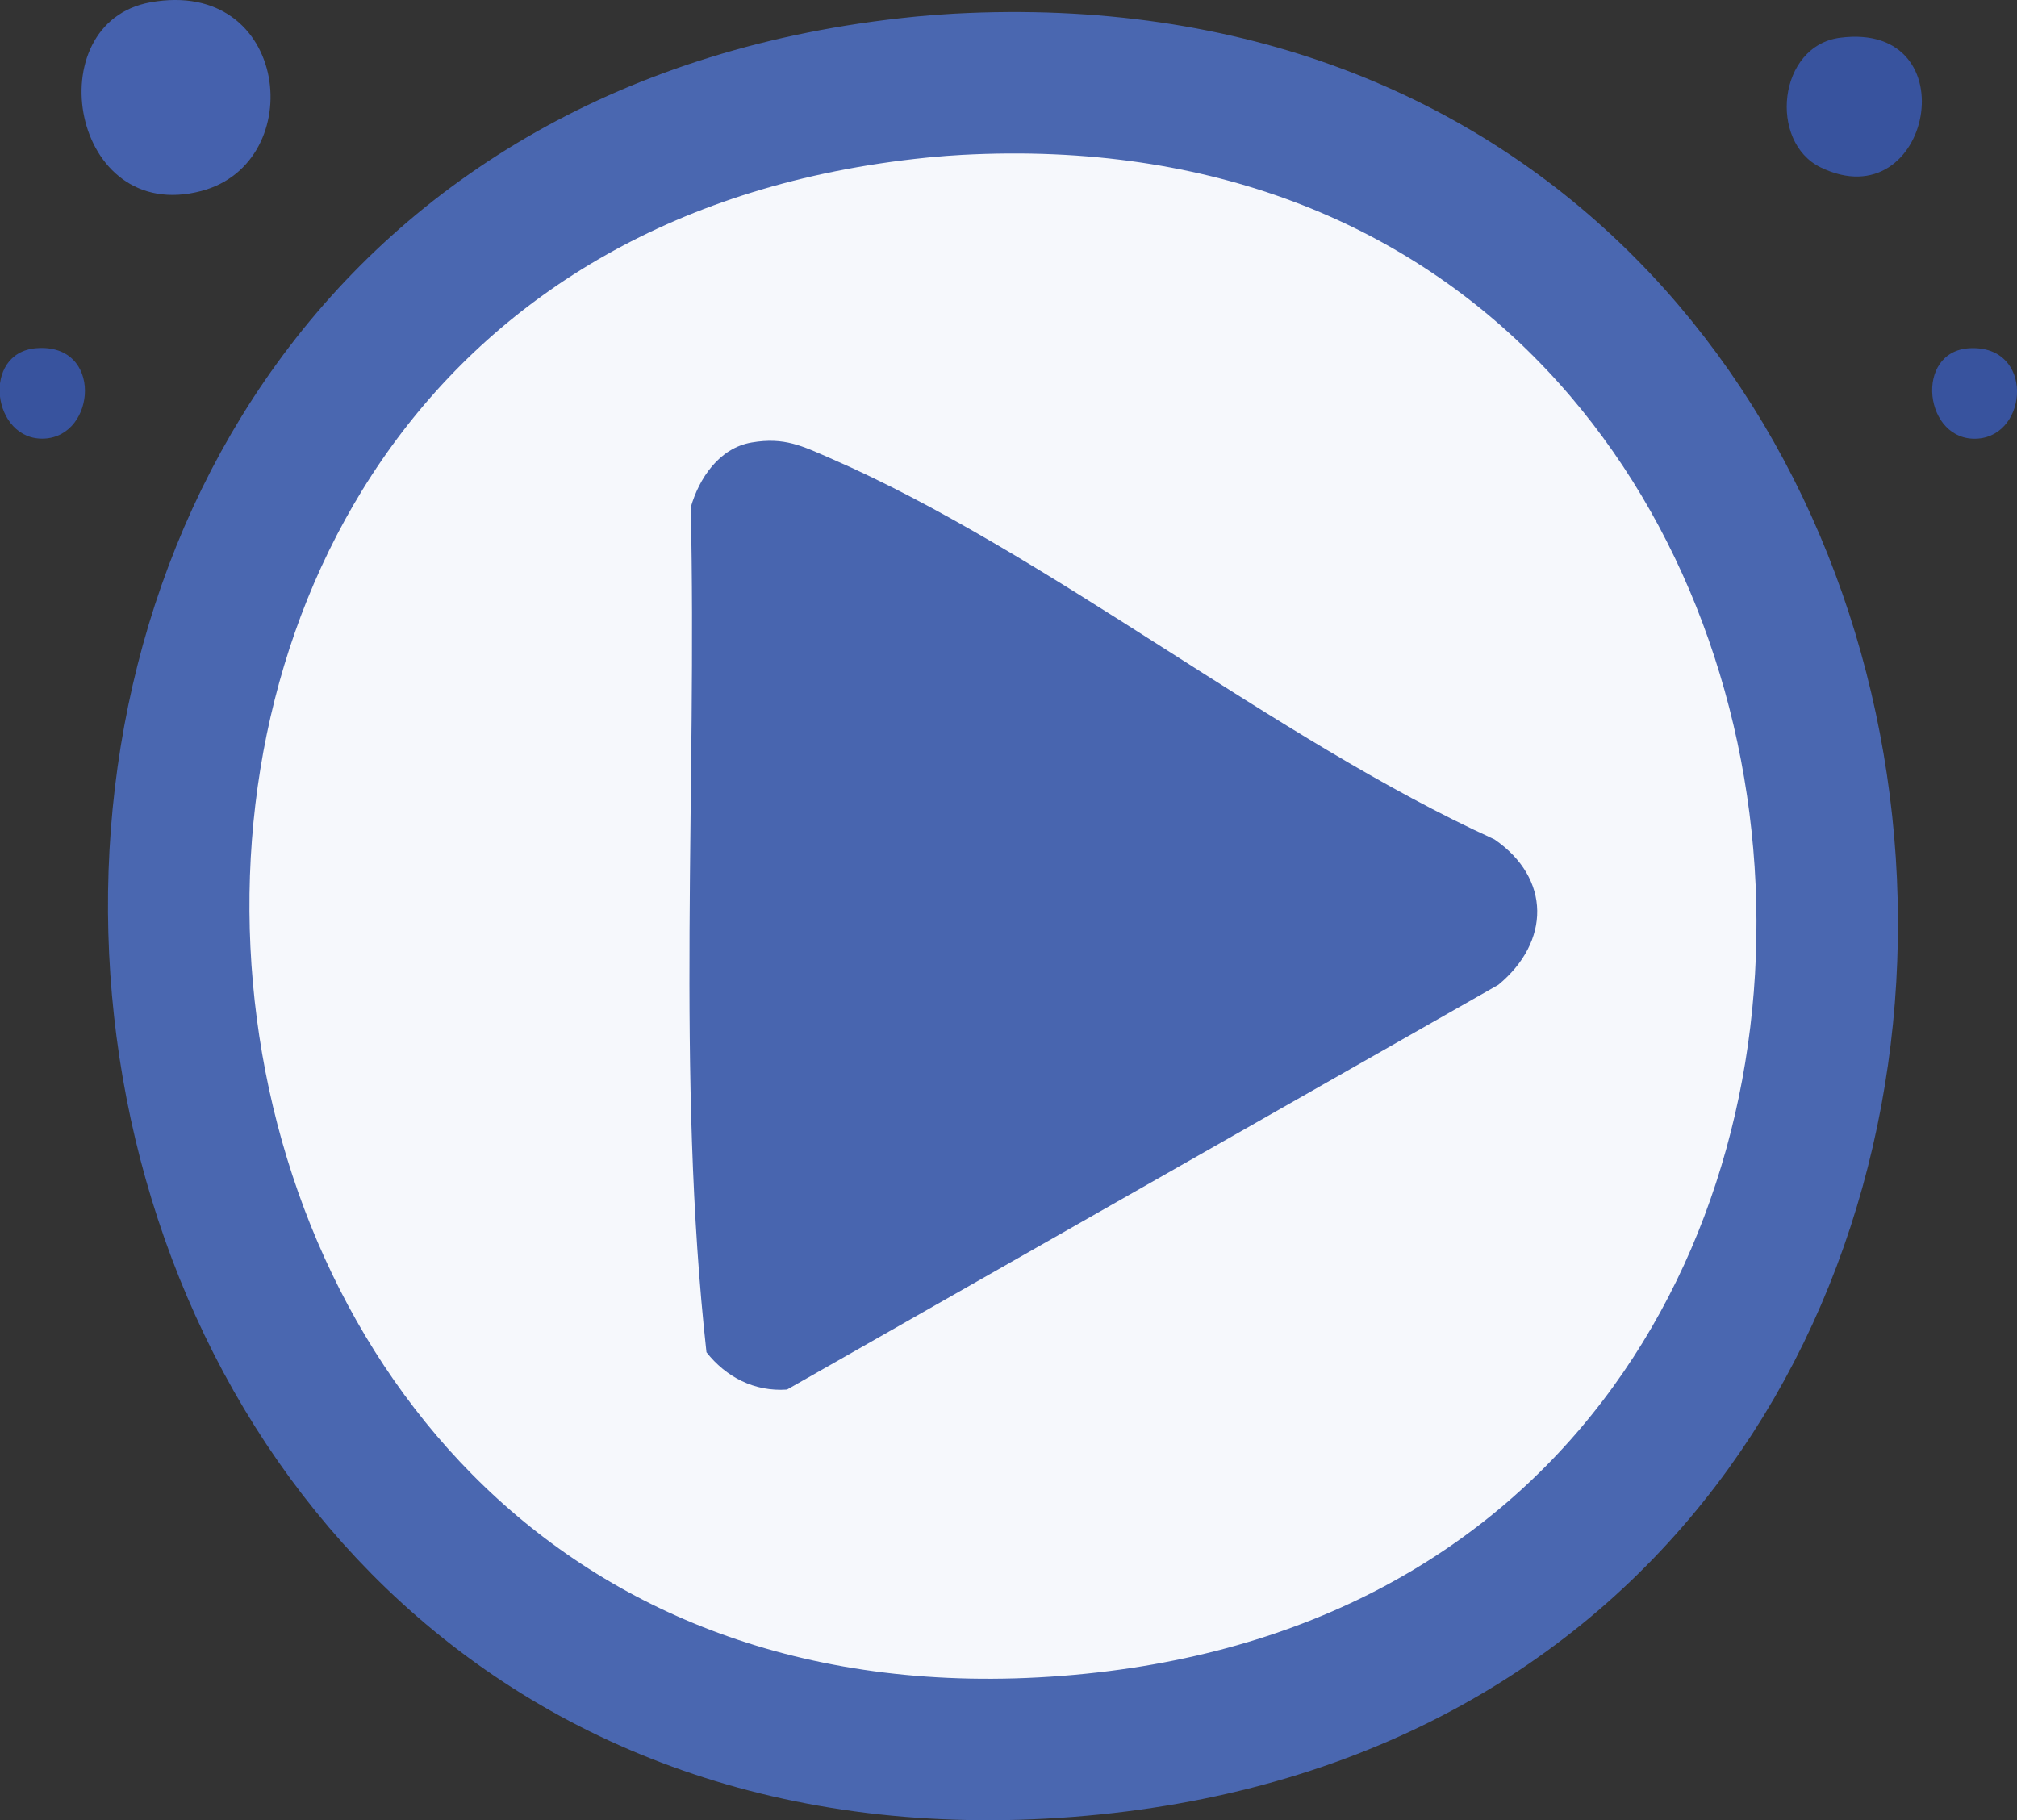 <?xml version="1.0" encoding="UTF-8"?><svg id="Layer_1" xmlns="http://www.w3.org/2000/svg" viewBox="0 0 512 462.08"><rect x="0" y="0" width="512" height="462.08" fill="#333333" stroke="none"/><defs><style>.cls-1{fill:#38539e;}.cls-2{fill:#f6f8fc;stroke:#4a67b0;stroke-linecap:round;stroke-linejoin:round;stroke-width:35.91px;}.cls-3{fill:#4865af;}.cls-4{fill:#4561ad;}</style></defs><g id="Generative_Object"><path class="cls-4" d="M38.16.59c35.32-6.38,40.43,40.62,12.97,47.89C17.98,57.25,9.33,5.8,38.16.59Z"/><path class="cls-1" d="M467.14,9.57c32.98-4.2,23,46.54-4.99,32.92-13.27-6.45-10.87-30.9,4.99-32.92Z"/><path class="cls-1" d="M9.23,88.39c16.98-1.33,15.24,22.33,2,22.95s-16.09-21.84-2-22.95Z"/><path class="cls-1" d="M500.07,88.39c16.27-.74,14.89,21.99,2,22.95-13.71,1.01-16.38-22.29-2-22.95Z"/><path class="cls-2" d="M233.38,22.16c.37-.04.73-.07,1.1-.11,2.91-.28,5.83-.5,8.74-.66,275.19-14.83,302.47,400.67,27.73,421.95C-3.78,464.61-40.83,49.87,233.38,22.16c.37-.04.73-.07,1.1-.11-.37.04-.73.07-1.1.11Z"/><path class="cls-3" d="M190.8,112.33c8.35-1.43,12.88.92,19.95,3.99,55.22,24.01,112.62,71.25,168.6,96.77,14.42,9.9,14.21,26,1,36.91l-180.57,102.76c-8.31.59-15.54-3.22-20.45-9.48-7.77-70.26-2.35-143.23-3.99-214.49,2.08-7.26,7.15-15.04,15.46-16.46Z"/></g></svg>